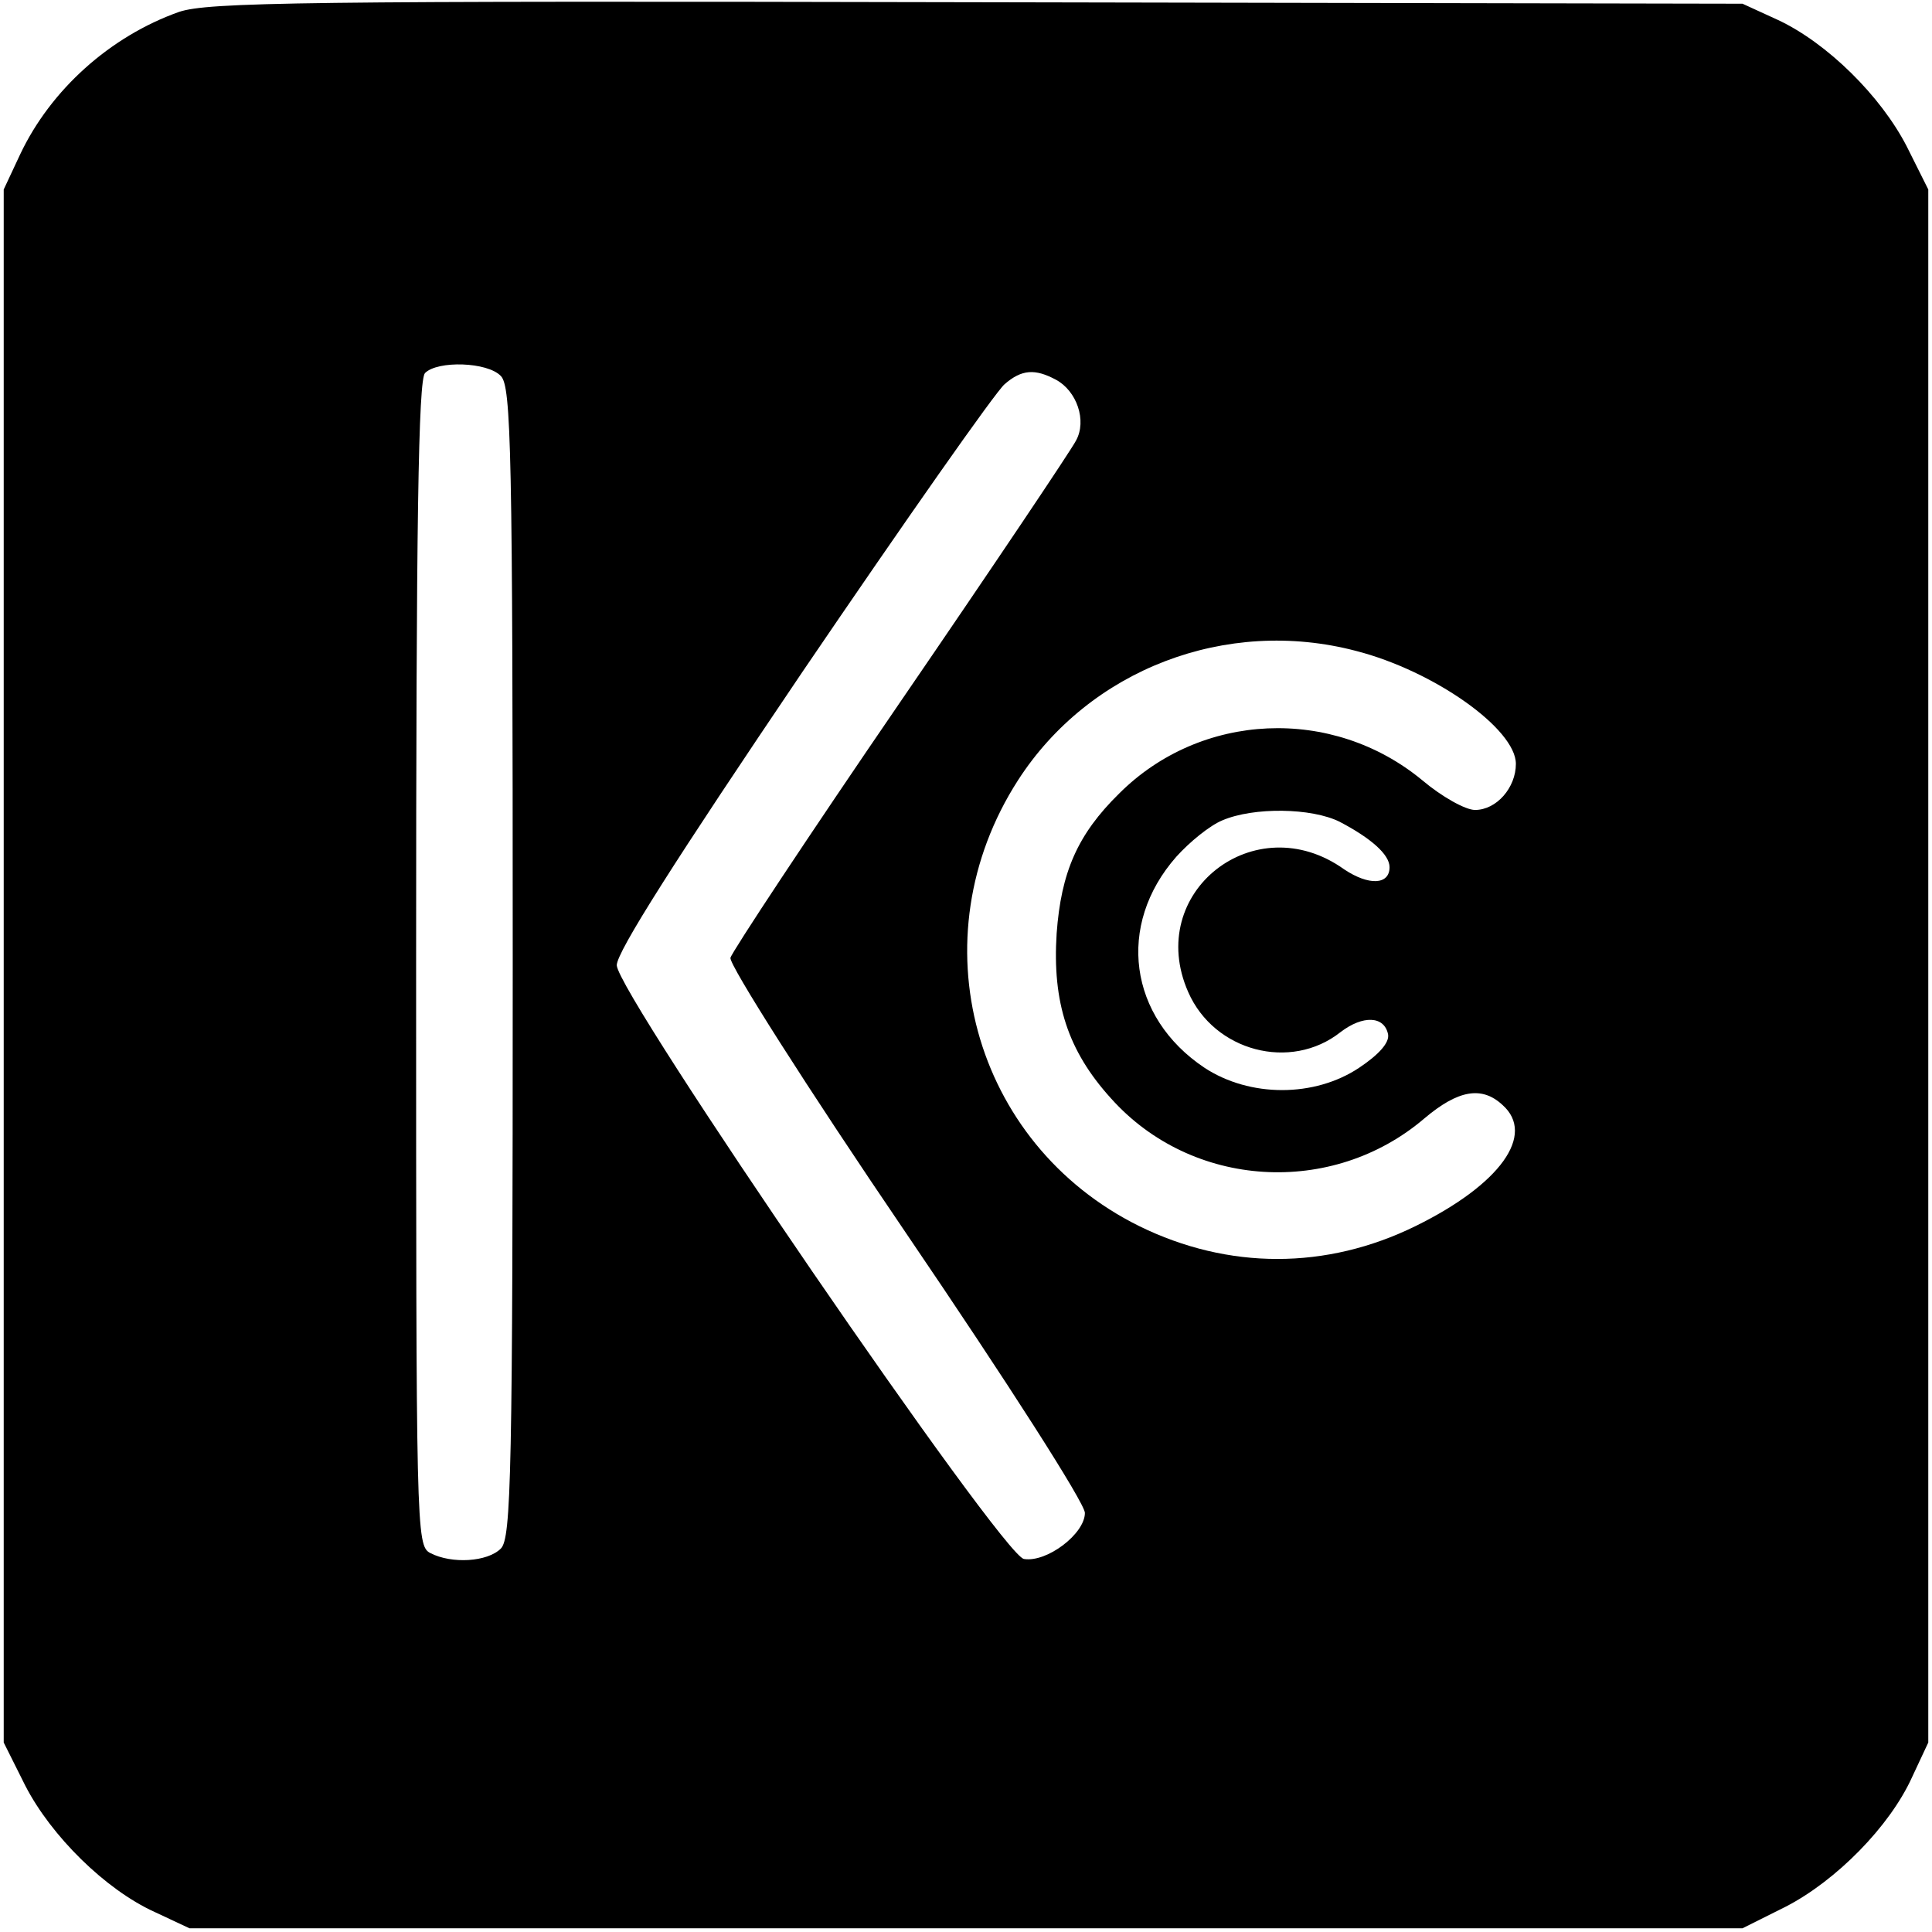 <?xml version="1.0" standalone="no"?>
<!DOCTYPE svg PUBLIC "-//W3C//DTD SVG 20010904//EN"
 "http://www.w3.org/TR/2001/REC-SVG-20010904/DTD/svg10.dtd">
<svg version="1.0" xmlns="http://www.w3.org/2000/svg"
 width="260pt" height="260pt" viewBox="0 0 260 260"
 preserveAspectRatio="xMidYMid meet">
<g transform="translate(0,260) scale(0.1,-0.1)"
fill="#000000" stroke="none">
<path d="M241 2584 c-93 -33 -173 -105 -214 -192 l-22 -47 0 -1045 0 -1045 29
-58 c35 -68 108 -140 174 -170 l47 -22 1045 0 1045 0 58 29 c68 35 140 108
170 174 l22 47 0 1045 0 1045 -29 58 c-35 68 -107 139 -173 170 l-48 22 -1030
2 c-910 2 -1035 0 -1074 -13z m433 -490 c14 -14 16 -99 16 -789 0 -690 -2
-775 -16 -789 -18 -18 -66 -21 -95 -6 -19 10 -19 30 -19 793 0 596 3 786 12
795 17 17 84 15 102 -4z m747 -5 c28 -15 42 -55 27 -82 -6 -12 -112 -170 -236
-351 -124 -181 -227 -337 -229 -345 -2 -9 102 -173 236 -370 138 -203 241
-364 241 -377 0 -28 -51 -67 -82 -62 -29 4 -547 760 -548 799 0 18 79 142 250
395 138 203 260 377 272 387 23 20 41 21 69 6z m404 -365 c105 -27 215 -105
215 -152 0 -32 -26 -62 -55 -62 -13 0 -45 18 -71 40 -121 100 -298 92 -408
-18 -56 -55 -78 -106 -84 -188 -6 -93 15 -158 73 -222 109 -122 298 -133 422
-27 45 38 77 44 105 18 45 -40 -3 -107 -117 -163 -120 -59 -252 -59 -372 0
-224 111 -300 387 -163 600 96 149 280 220 455 174z m-22 -230 c42 -22 67 -44
67 -61 0 -24 -28 -25 -61 -3 -120 86 -269 -31 -210 -165 35 -80 138 -107 205
-54 30 23 59 22 64 -3 2 -11 -12 -27 -39 -45 -60 -40 -147 -40 -208 0 -102 68
-119 192 -38 284 18 20 45 42 62 49 42 18 120 17 158 -2z"/>
</g>
</svg>
